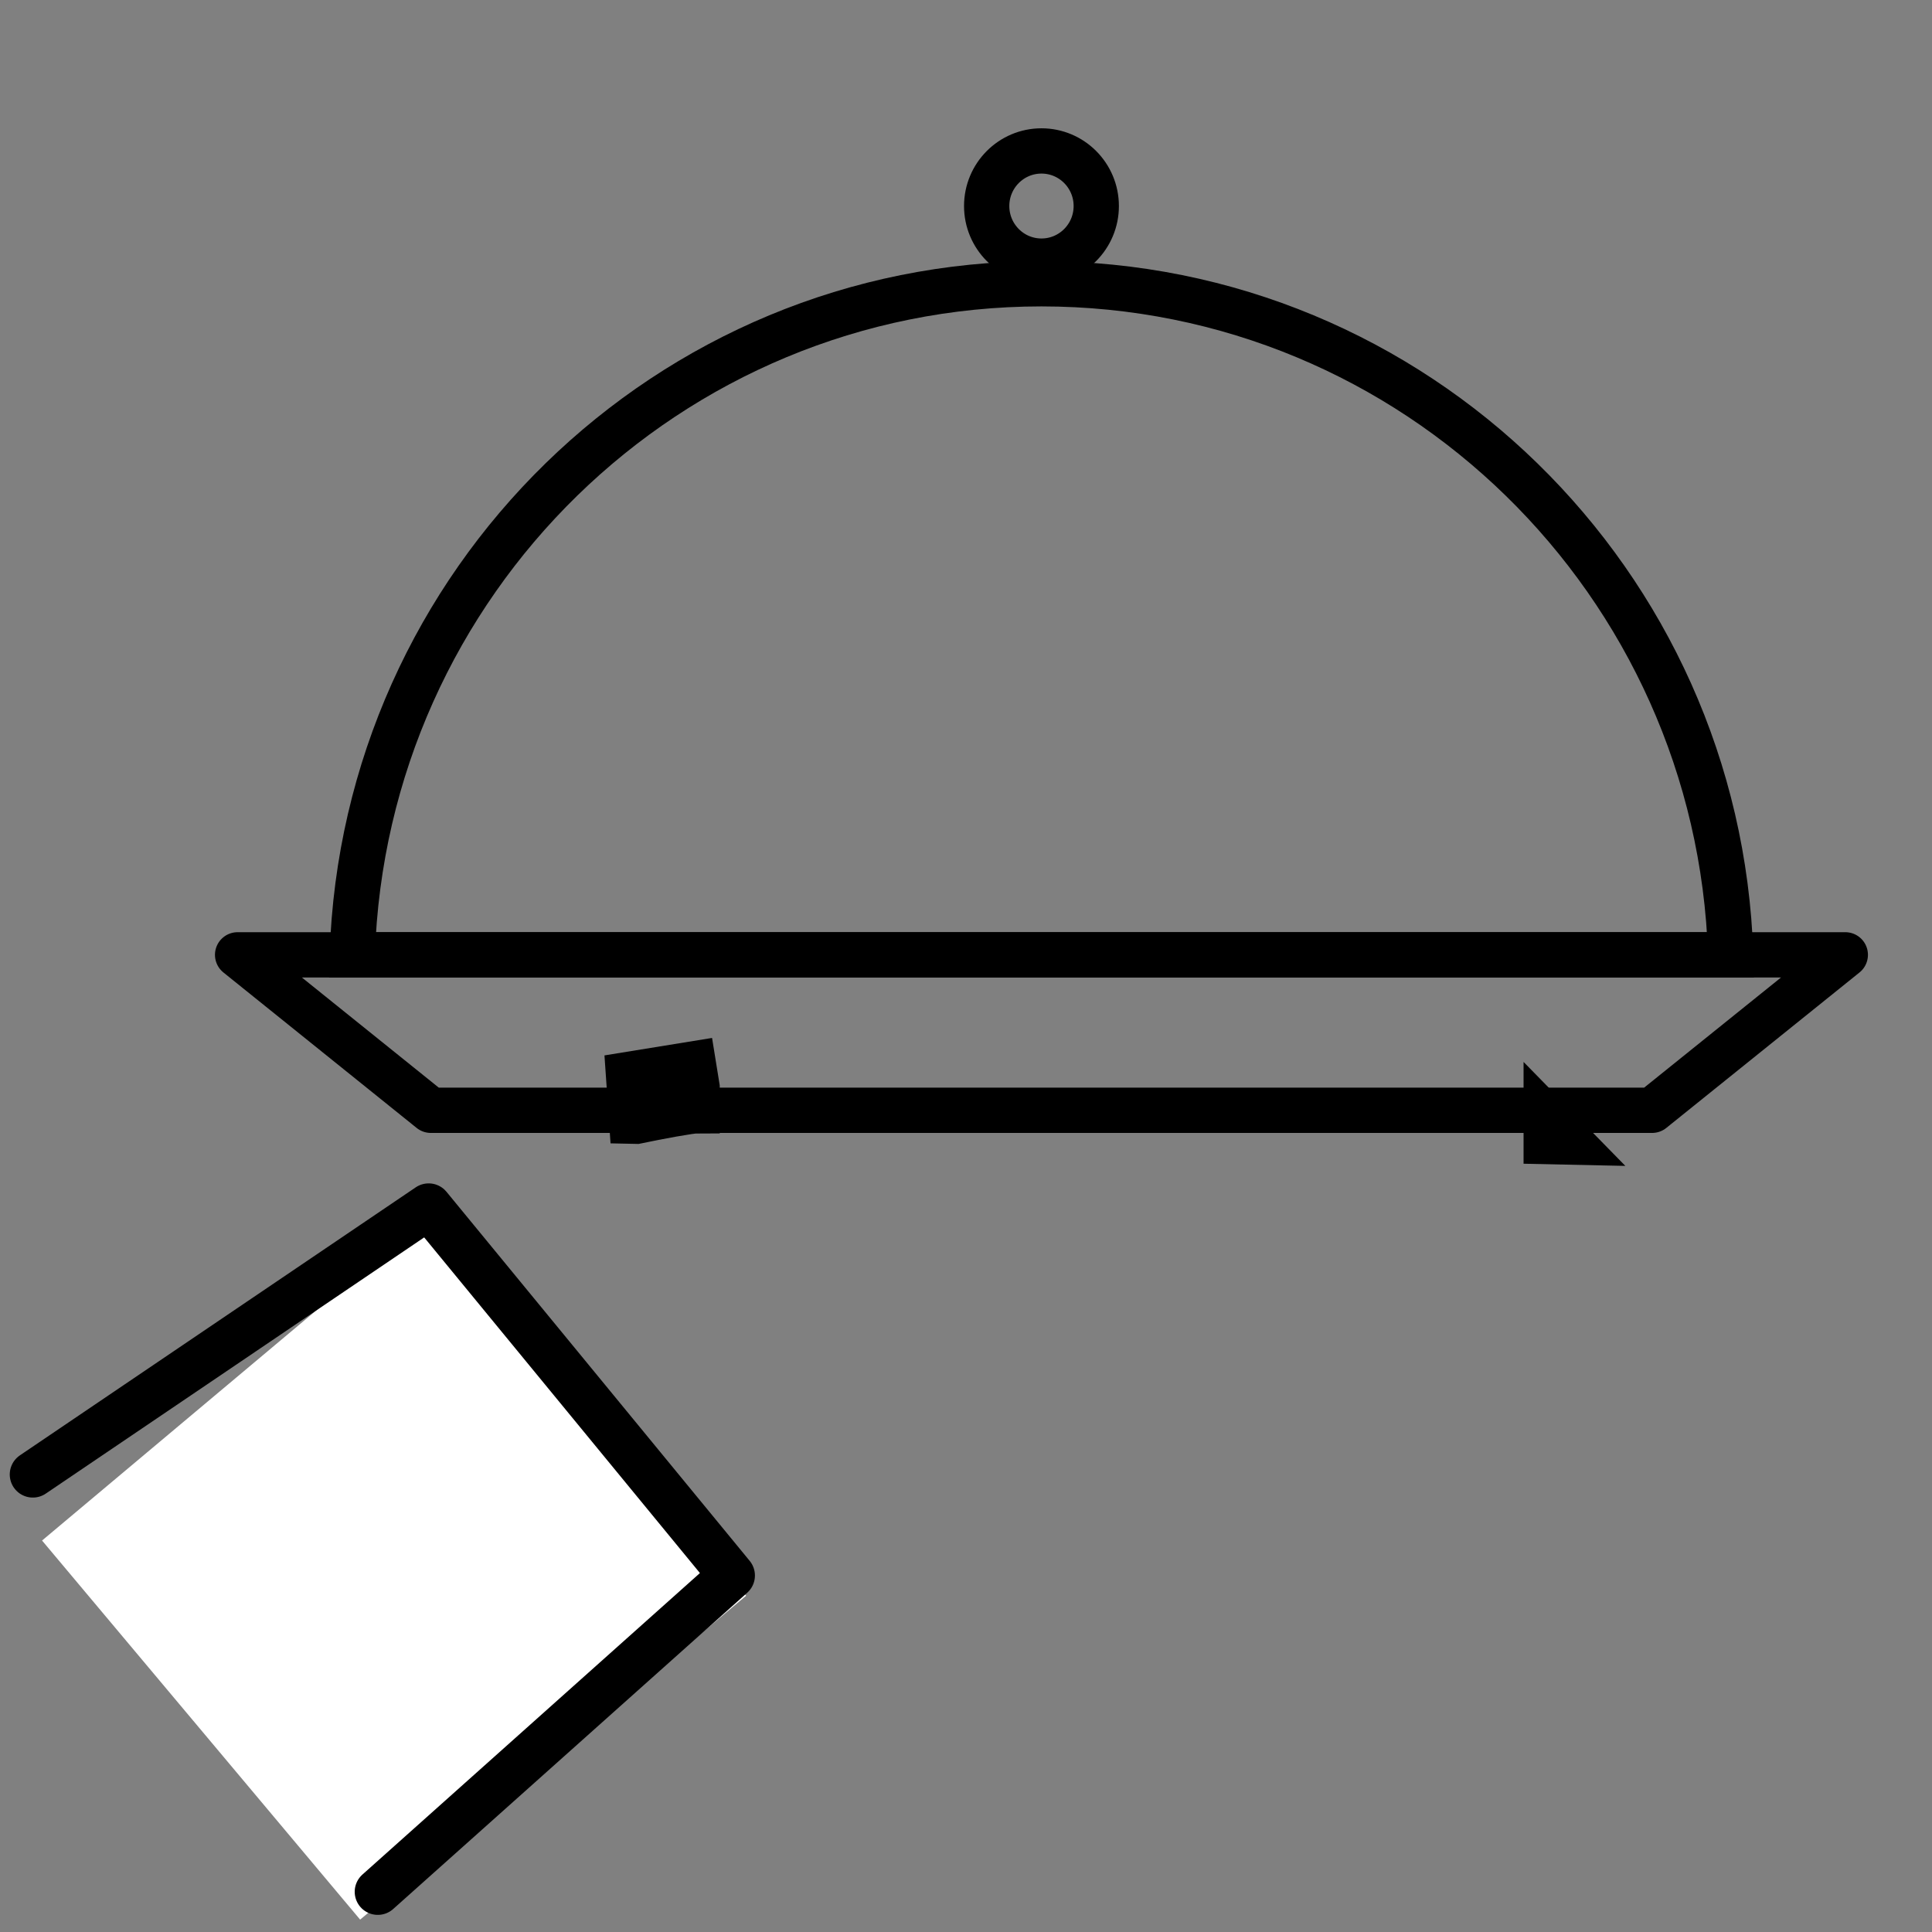 <svg xmlns="http://www.w3.org/2000/svg" width="64" height="64" viewBox="0 0 64 64"><rect x="0" y="0" width="64" height="64" fill="#808080" stroke="none"/><g fill="none" fill-rule="evenodd"><g stroke="#000" stroke-width="1.5" transform="translate(10 5)"><path stroke-linecap="round" stroke-linejoin="round" d="M-2.128 26.63h53.256l-6.4 5.15H4.272l-6.401-5.15z"/><path d="M47.33 26.63C46.938 14.285 36.866 4.4 24.5 4.4c-12.365 0-22.437 9.885-22.83 22.23h45.66z"/><ellipse cx="24.5" cy="1.825" rx="1.815" ry="1.825"/></g><path stroke="#000" stroke-width="1.53" d="M14.832 40.965c.026-.04.052-.078.079-.116l-.205.2.126-.084zm6.251-3.837c.738-.155 1.784-.347 1.994-.347v-.765l-.122-.755-2.12.344.105 1.52.143.003zm30.152.673l.748.016-.748-.764v.748z"/><path fill="#FFF" d="M1.393 51.032l12.786-10.729 10.537 12.558L11.93 63.59z"/><path stroke="#000" stroke-linecap="round" stroke-linejoin="round" stroke-width="1.53" d="M1.088 48.844L14.2 39.966l10.043 12.225-11.728 10.477"/></g></svg>
